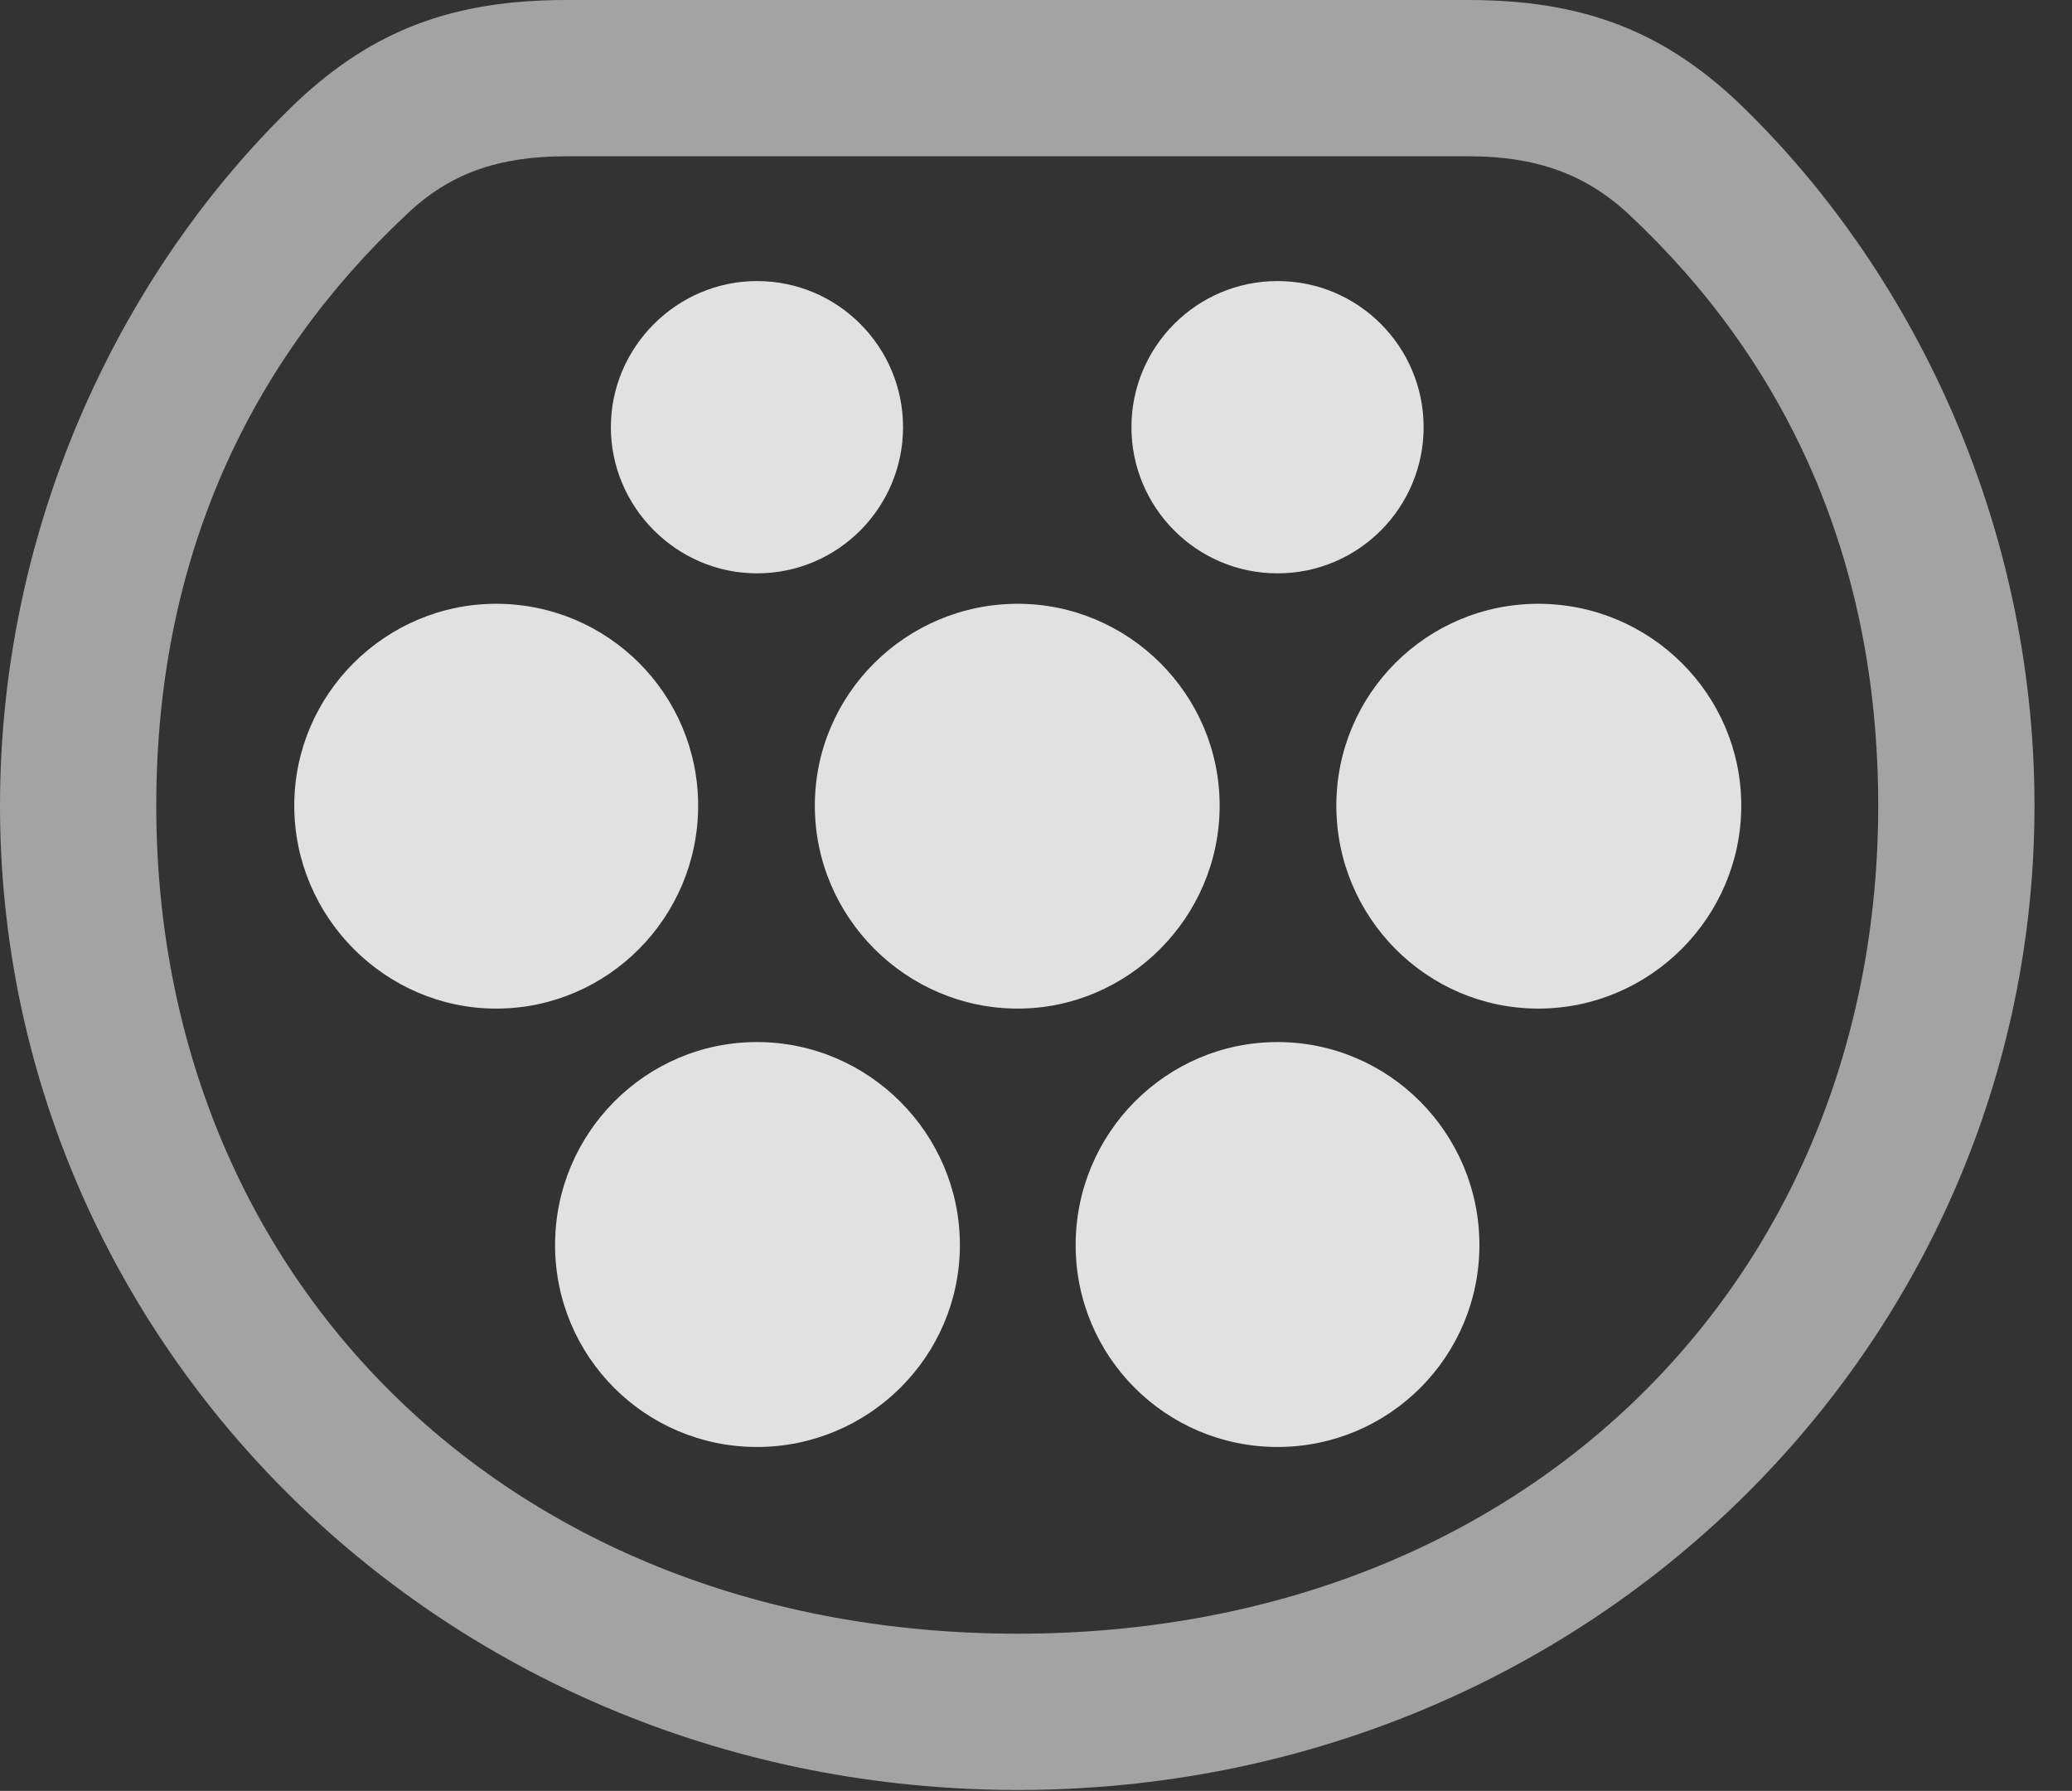<?xml version="1.0" encoding="UTF-8"?>
<!--Generator: Apple Native CoreSVG 232.5-->
<!DOCTYPE svg
PUBLIC "-//W3C//DTD SVG 1.1//EN"
       "http://www.w3.org/Graphics/SVG/1.1/DTD/svg11.dtd">
<svg version="1.1" xmlns="http://www.w3.org/2000/svg" xmlns:xlink="http://www.w3.org/1999/xlink" width="19.941" height="17.236">
 <rect width="100%" height="100%" fill="#333333" stroke="none"/>
 <g>
  <rect height="17.236" opacity="0" width="19.941" x="0" y="0"/>
  <path d="M9.795 17.227C15.293 17.227 19.58 12.94 19.58 7.754C19.58 5.02 18.389 2.568 16.709 0.967C15.986 0.293 15.225 0 14.131 0L5.449 0C4.355 0 3.594 0.293 2.871 0.967C1.191 2.568 0 5.02 0 7.754C0 12.94 4.287 17.227 9.795 17.227ZM9.795 15.723C4.902 15.723 1.504 12.315 1.504 7.754C1.504 5.361 2.412 3.467 3.916 2.061C4.326 1.67 4.795 1.504 5.449 1.504L14.131 1.504C14.775 1.504 15.254 1.67 15.674 2.061C17.178 3.467 18.076 5.361 18.076 7.754C18.076 12.315 14.678 15.723 9.795 15.723Z" fill="#ffffff" fill-opacity="0.55"/>
  <path d="M7.285 5.518C8.066 5.518 8.691 4.883 8.691 4.111C8.691 3.34 8.066 2.705 7.285 2.705C6.514 2.705 5.879 3.34 5.879 4.111C5.879 4.883 6.514 5.518 7.285 5.518ZM12.295 5.518C13.076 5.518 13.701 4.883 13.701 4.111C13.701 3.34 13.076 2.705 12.295 2.705C11.514 2.705 10.889 3.34 10.889 4.111C10.889 4.883 11.514 5.518 12.295 5.518ZM4.775 9.707C5.85 9.707 6.719 8.828 6.719 7.754C6.719 6.68 5.85 5.811 4.775 5.811C3.711 5.811 2.832 6.68 2.832 7.754C2.832 8.828 3.711 9.707 4.775 9.707ZM9.795 9.707C10.859 9.707 11.738 8.828 11.738 7.754C11.738 6.68 10.859 5.811 9.795 5.811C8.721 5.811 7.842 6.68 7.842 7.754C7.842 8.828 8.721 9.707 9.795 9.707ZM14.805 9.707C15.879 9.707 16.758 8.828 16.758 7.754C16.758 6.68 15.879 5.811 14.805 5.811C13.73 5.811 12.861 6.68 12.861 7.754C12.861 8.828 13.73 9.707 14.805 9.707ZM7.285 13.926C8.359 13.926 9.238 13.057 9.238 11.982C9.238 10.908 8.359 10.029 7.285 10.029C6.211 10.029 5.342 10.908 5.342 11.982C5.342 13.057 6.211 13.926 7.285 13.926ZM12.295 13.926C13.369 13.926 14.238 13.057 14.238 11.982C14.238 10.908 13.369 10.029 12.295 10.029C11.221 10.029 10.352 10.908 10.352 11.982C10.352 13.057 11.221 13.926 12.295 13.926Z" fill="#ffffff" fill-opacity="0.85"/>
 </g>
</svg>
